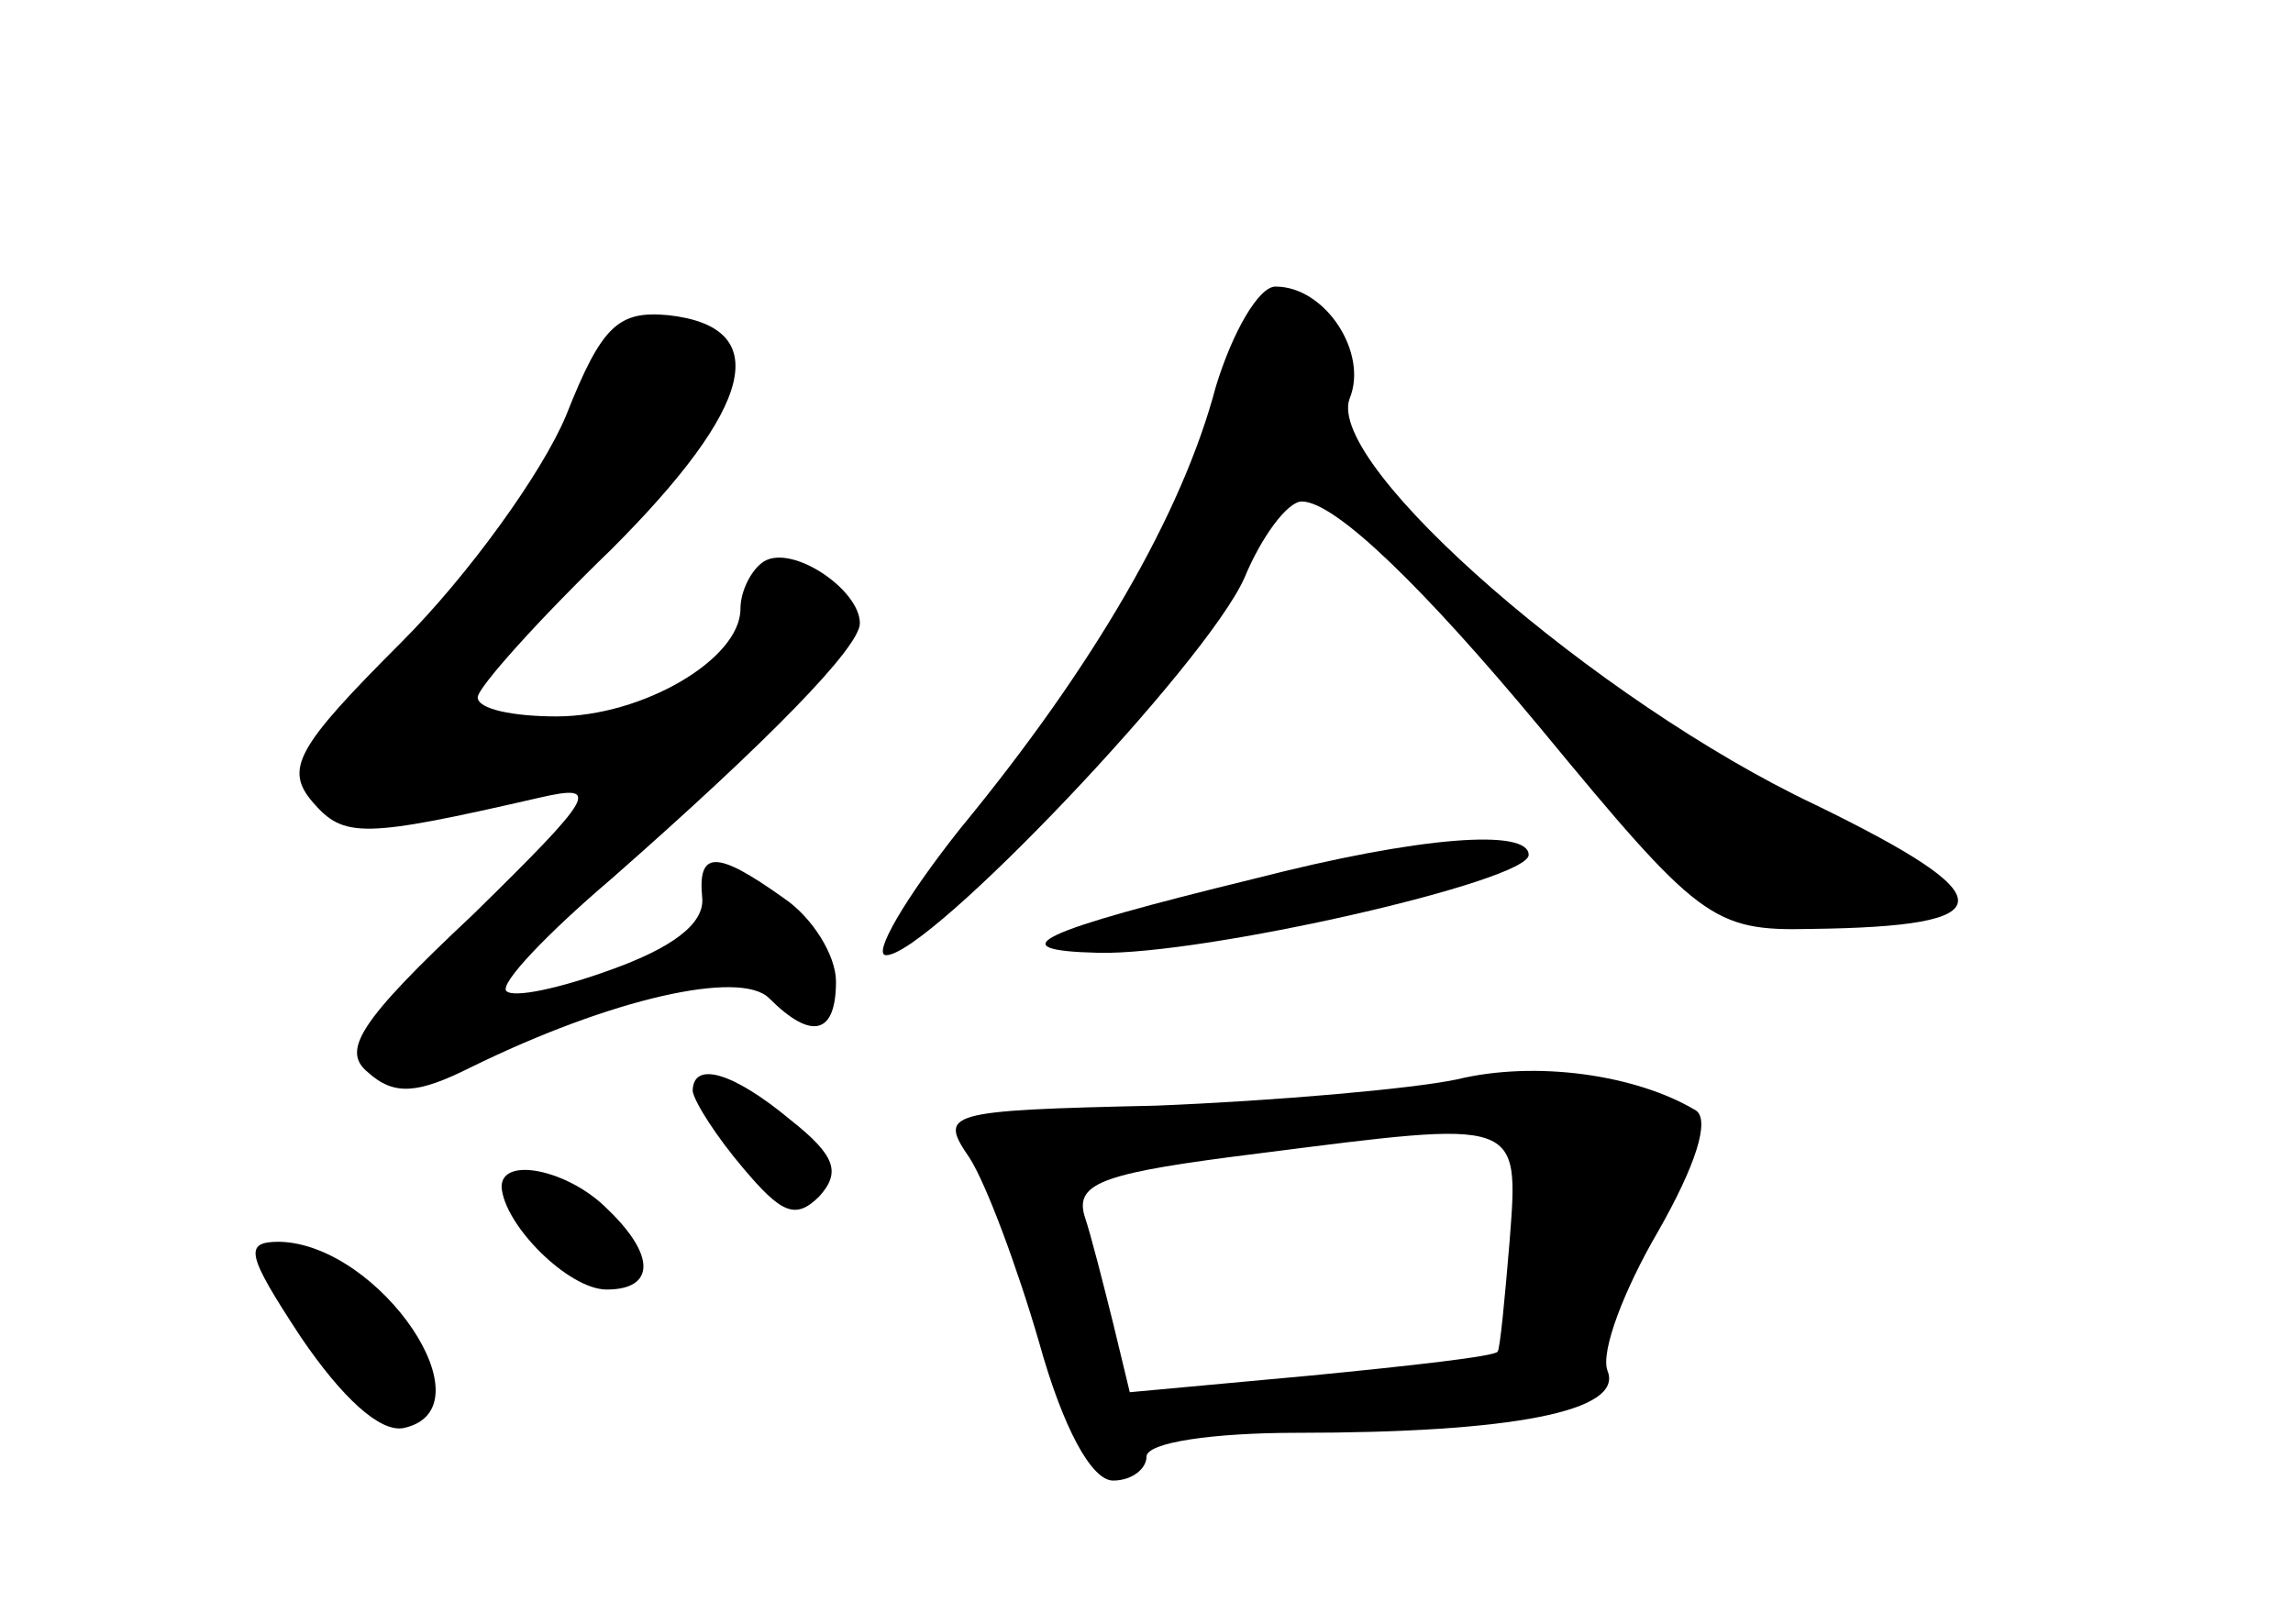<?xml version="1.0" standalone="no"?>
<!DOCTYPE svg PUBLIC "-//W3C//DTD SVG 20010904//EN"
 "http://www.w3.org/TR/2001/REC-SVG-20010904/DTD/svg10.dtd">
<svg version="1.0" xmlns="http://www.w3.org/2000/svg"
 width="96pt" height="68pt" viewBox="0 0 96 68"
 preserveAspectRatio="xMidYMid meet">
<g transform="translate(0,68) scale(0.1,-0.1)"
fill="#000000" stroke="none">
<path d="M509 518 c-14 -53 -51 -117 -107 -185 -23 -29 -37 -53 -31 -53 18 0
134 122 150 158 7 17 18 32 24 32 14 0 51 -36 100 -95 66 -80 72 -85 113 -84
82 1 82 13 2 52 -91 43 -205 142 -195 170 8 19 -10 47 -31 47 -7 0 -18 -19
-25 -42z"/>
<path d="M237 506 c-10 -24 -41 -67 -69 -95 -44 -44 -49 -53 -37 -67 13 -15
21 -15 95 2 26 6 23 1 -28 -49 -48 -45 -55 -57 -44 -66 11 -10 21 -9 43 2 59
29 113 41 125 29 18 -18 28 -15 28 7 0 11 -10 27 -22 35 -28 20 -36 20 -34 0
1 -11 -13 -21 -38 -30 -22 -8 -41 -12 -44 -9 -3 3 17 24 44 47 66 58 104 97
104 107 0 14 -28 33 -40 26 -5 -3 -10 -12 -10 -20 0 -21 -41 -45 -77 -45 -18
0 -33 3 -33 8 0 4 25 32 56 62 60 60 68 93 24 98 -21 2 -28 -4 -43 -42z"/>
<path d="M525 312 c-90 -22 -108 -30 -65 -31 44 -1 180 30 180 41 0 11 -45 8
-115 -10z"/>
<path d="M610 228 c-19 -4 -76 -9 -126 -11 -89 -2 -91 -3 -78 -22 7 -11 20
-46 29 -77 10 -36 22 -58 31 -58 8 0 14 5 14 10 0 6 28 10 63 10 90 0 137 9
130 26 -3 8 7 34 21 58 16 28 22 47 16 51 -25 15 -67 21 -100 13z m22 -68 c-2
-24 -4 -45 -5 -46 -1 -2 -37 -6 -78 -10 l-76 -7 -7 29 c-4 16 -9 36 -12 45 -4
14 9 18 73 26 110 14 109 15 105 -37z"/>
<path d="M290 223 c1 -5 10 -19 21 -32 16 -19 22 -22 32 -12 9 10 7 17 -12 32
-24 20 -41 25 -41 12z"/>
<path d="M210 183 c1 -16 28 -43 44 -43 20 0 21 14 0 34 -16 16 -44 22 -44 9z"/>
<path d="M126 120 c17 -25 33 -40 43 -38 37 8 -10 77 -52 78 -15 0 -14 -5 9
-40z"/>
</g>
</svg>
